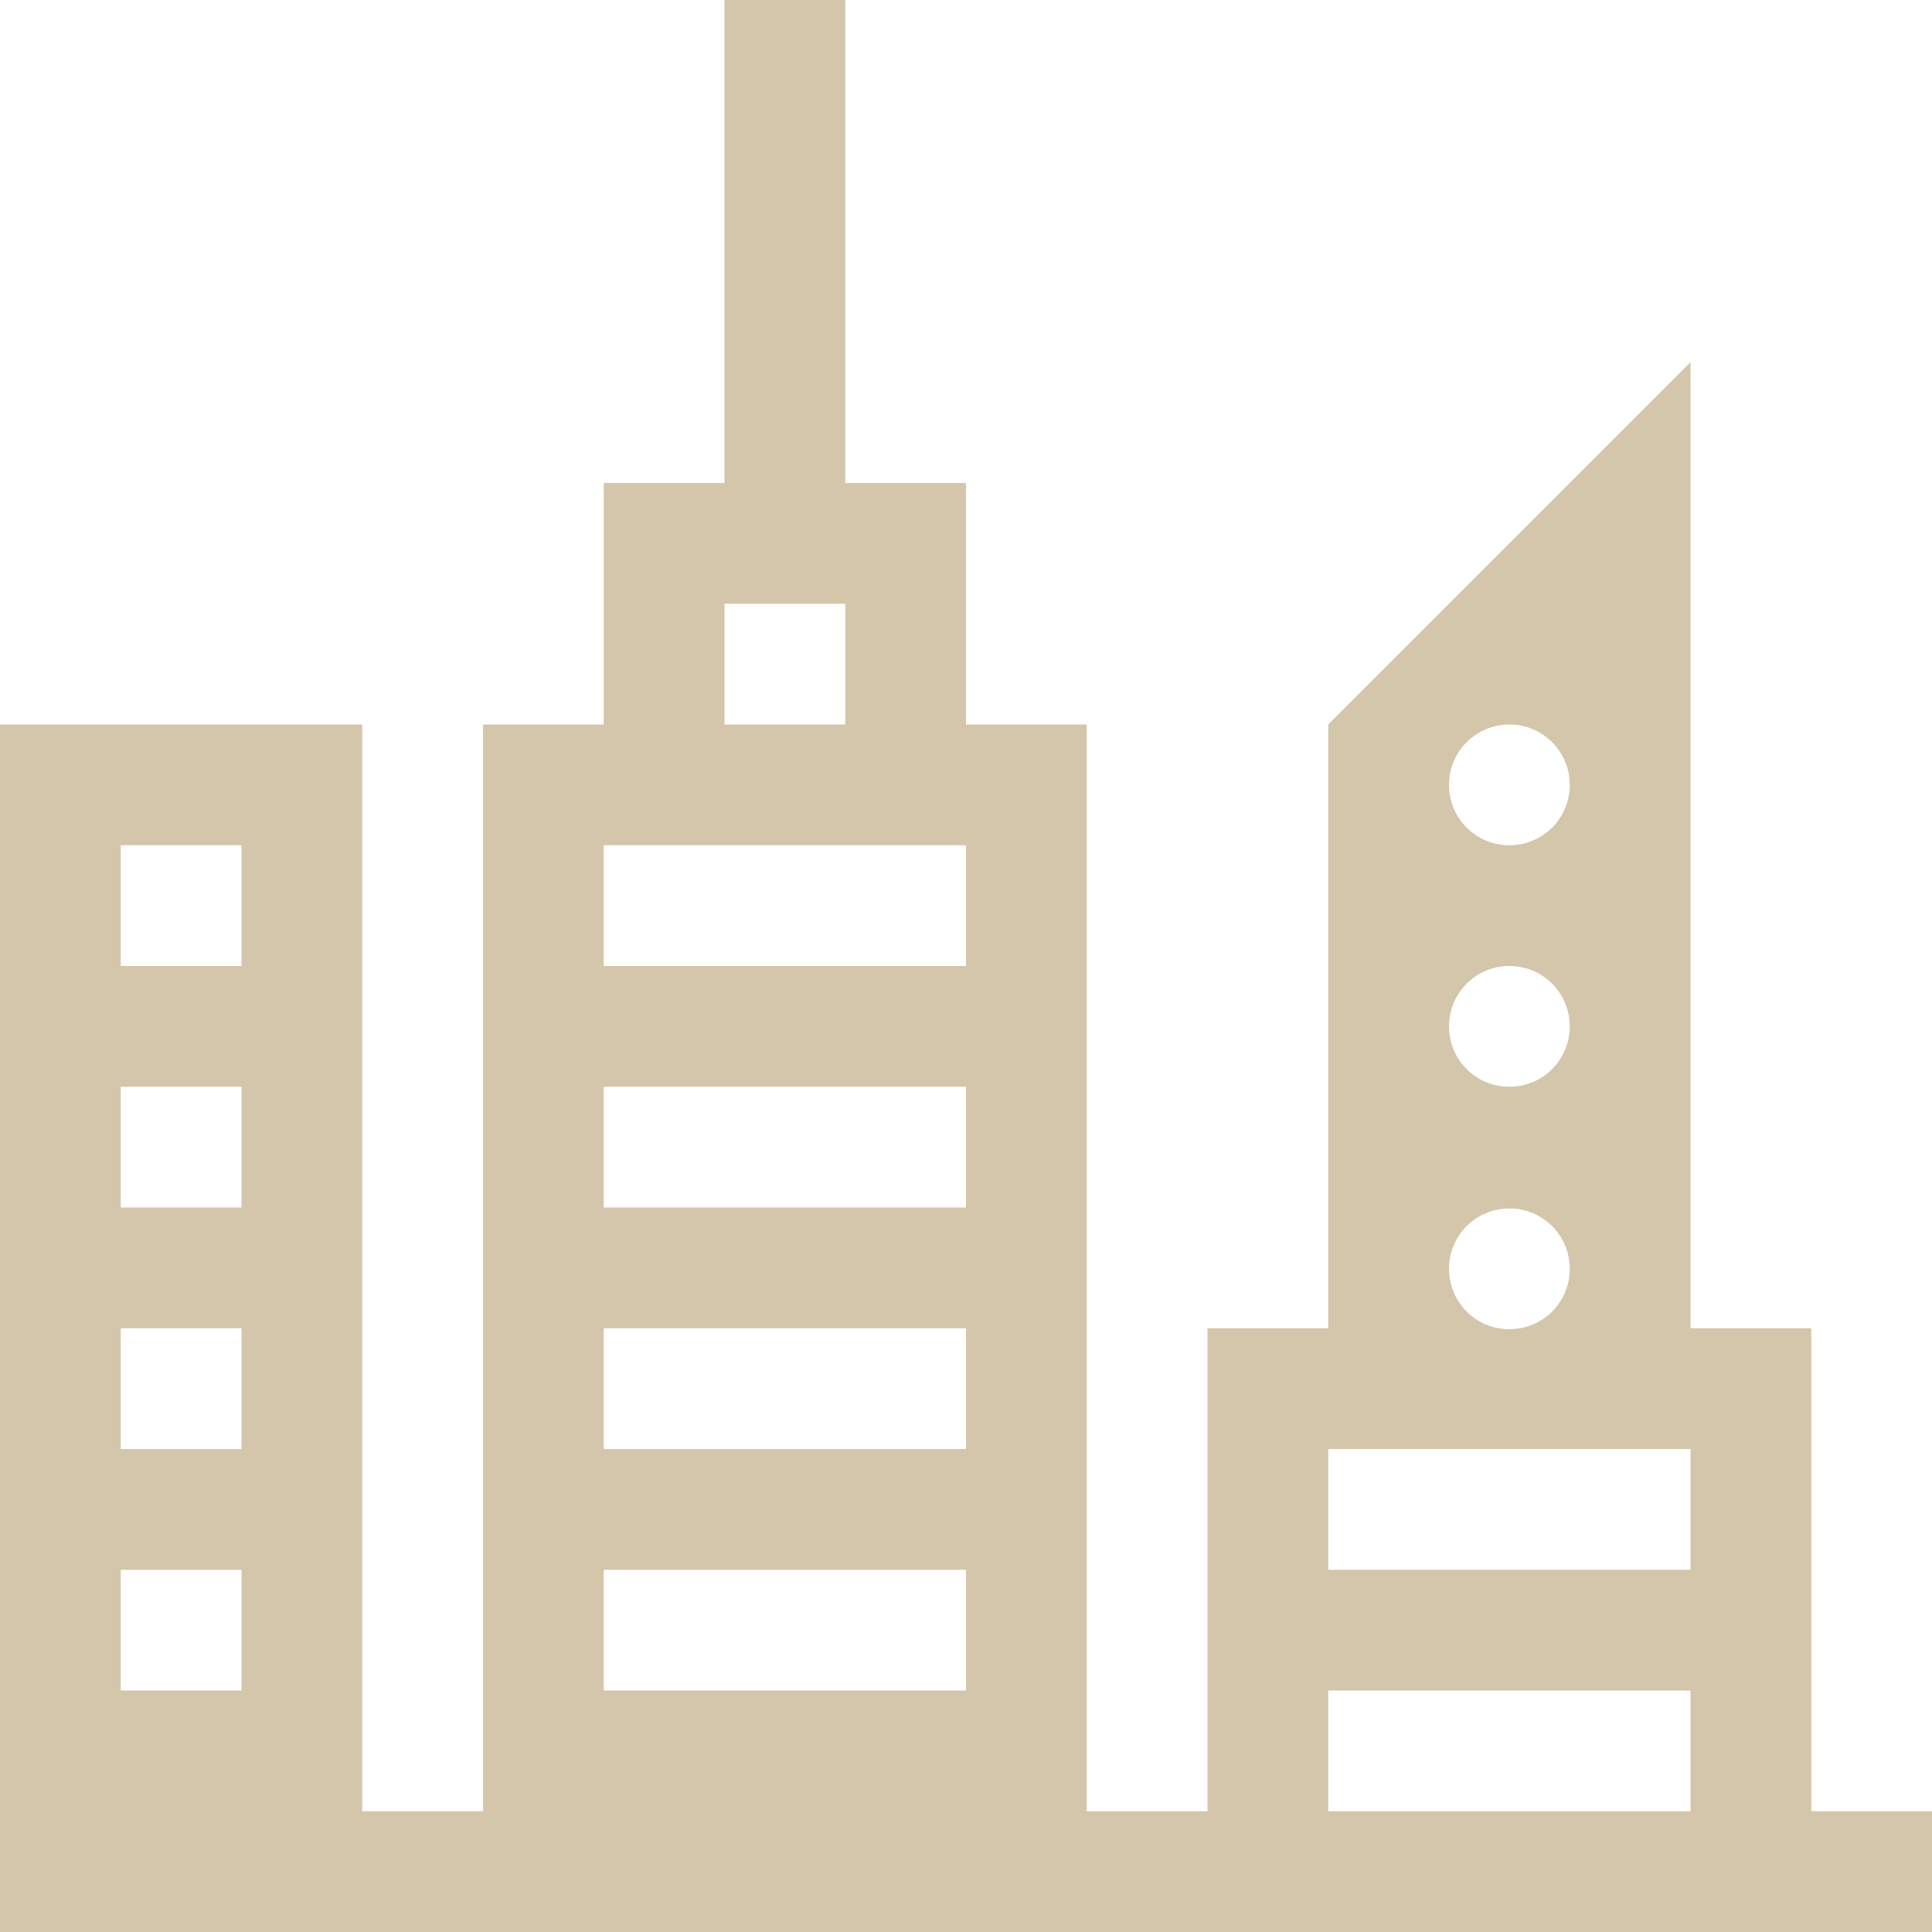 <svg width="16px" height="16px" version="1.1" viewBox="0 0 16 16" xmlns="http://www.w3.org/2000/svg">
 <path d="m6 0v4h-1v2h-1v9h-1v-9h-3v10h16v-1h-1v-4h-1v-8l-3 3v5h-1v4h-1v-9h-1v-2h-1v-4h-1zm0 5h1v1h-1v-1zm6.5 1c0.277 0 0.5 0.223 0.5 0.5s-0.223 0.5-0.5 0.5-0.5-0.223-0.5-0.5 0.223-0.5 0.5-0.5zm-11.5 1h1v1h-1v-1zm4 0h3v1h-3v-1zm7.5 1c0.277 0 0.5 0.223 0.5 0.5s-0.223 0.5-0.5 0.5-0.5-0.223-0.5-0.5 0.223-0.5 0.5-0.5zm-11.5 1h1v1h-1v-1zm4 0h3v1h-3v-1zm7.5 1.008c0.277 0 0.5 0.223 0.5 0.5 0 0.277-0.223 0.5-0.5 0.5s-0.5-0.223-0.5-0.5c0-0.277 0.223-0.5 0.5-0.5zm-11.5 0.992h1v1h-1v-1zm4 0h3v1h-3v-1zm6 1h3v1h-3v-1zm-10 1h1v1h-1v-1zm4 0h3v1h-3v-1zm6 1h3v1h-3v-1z" fill="#D3C6AA"/>
</svg>
